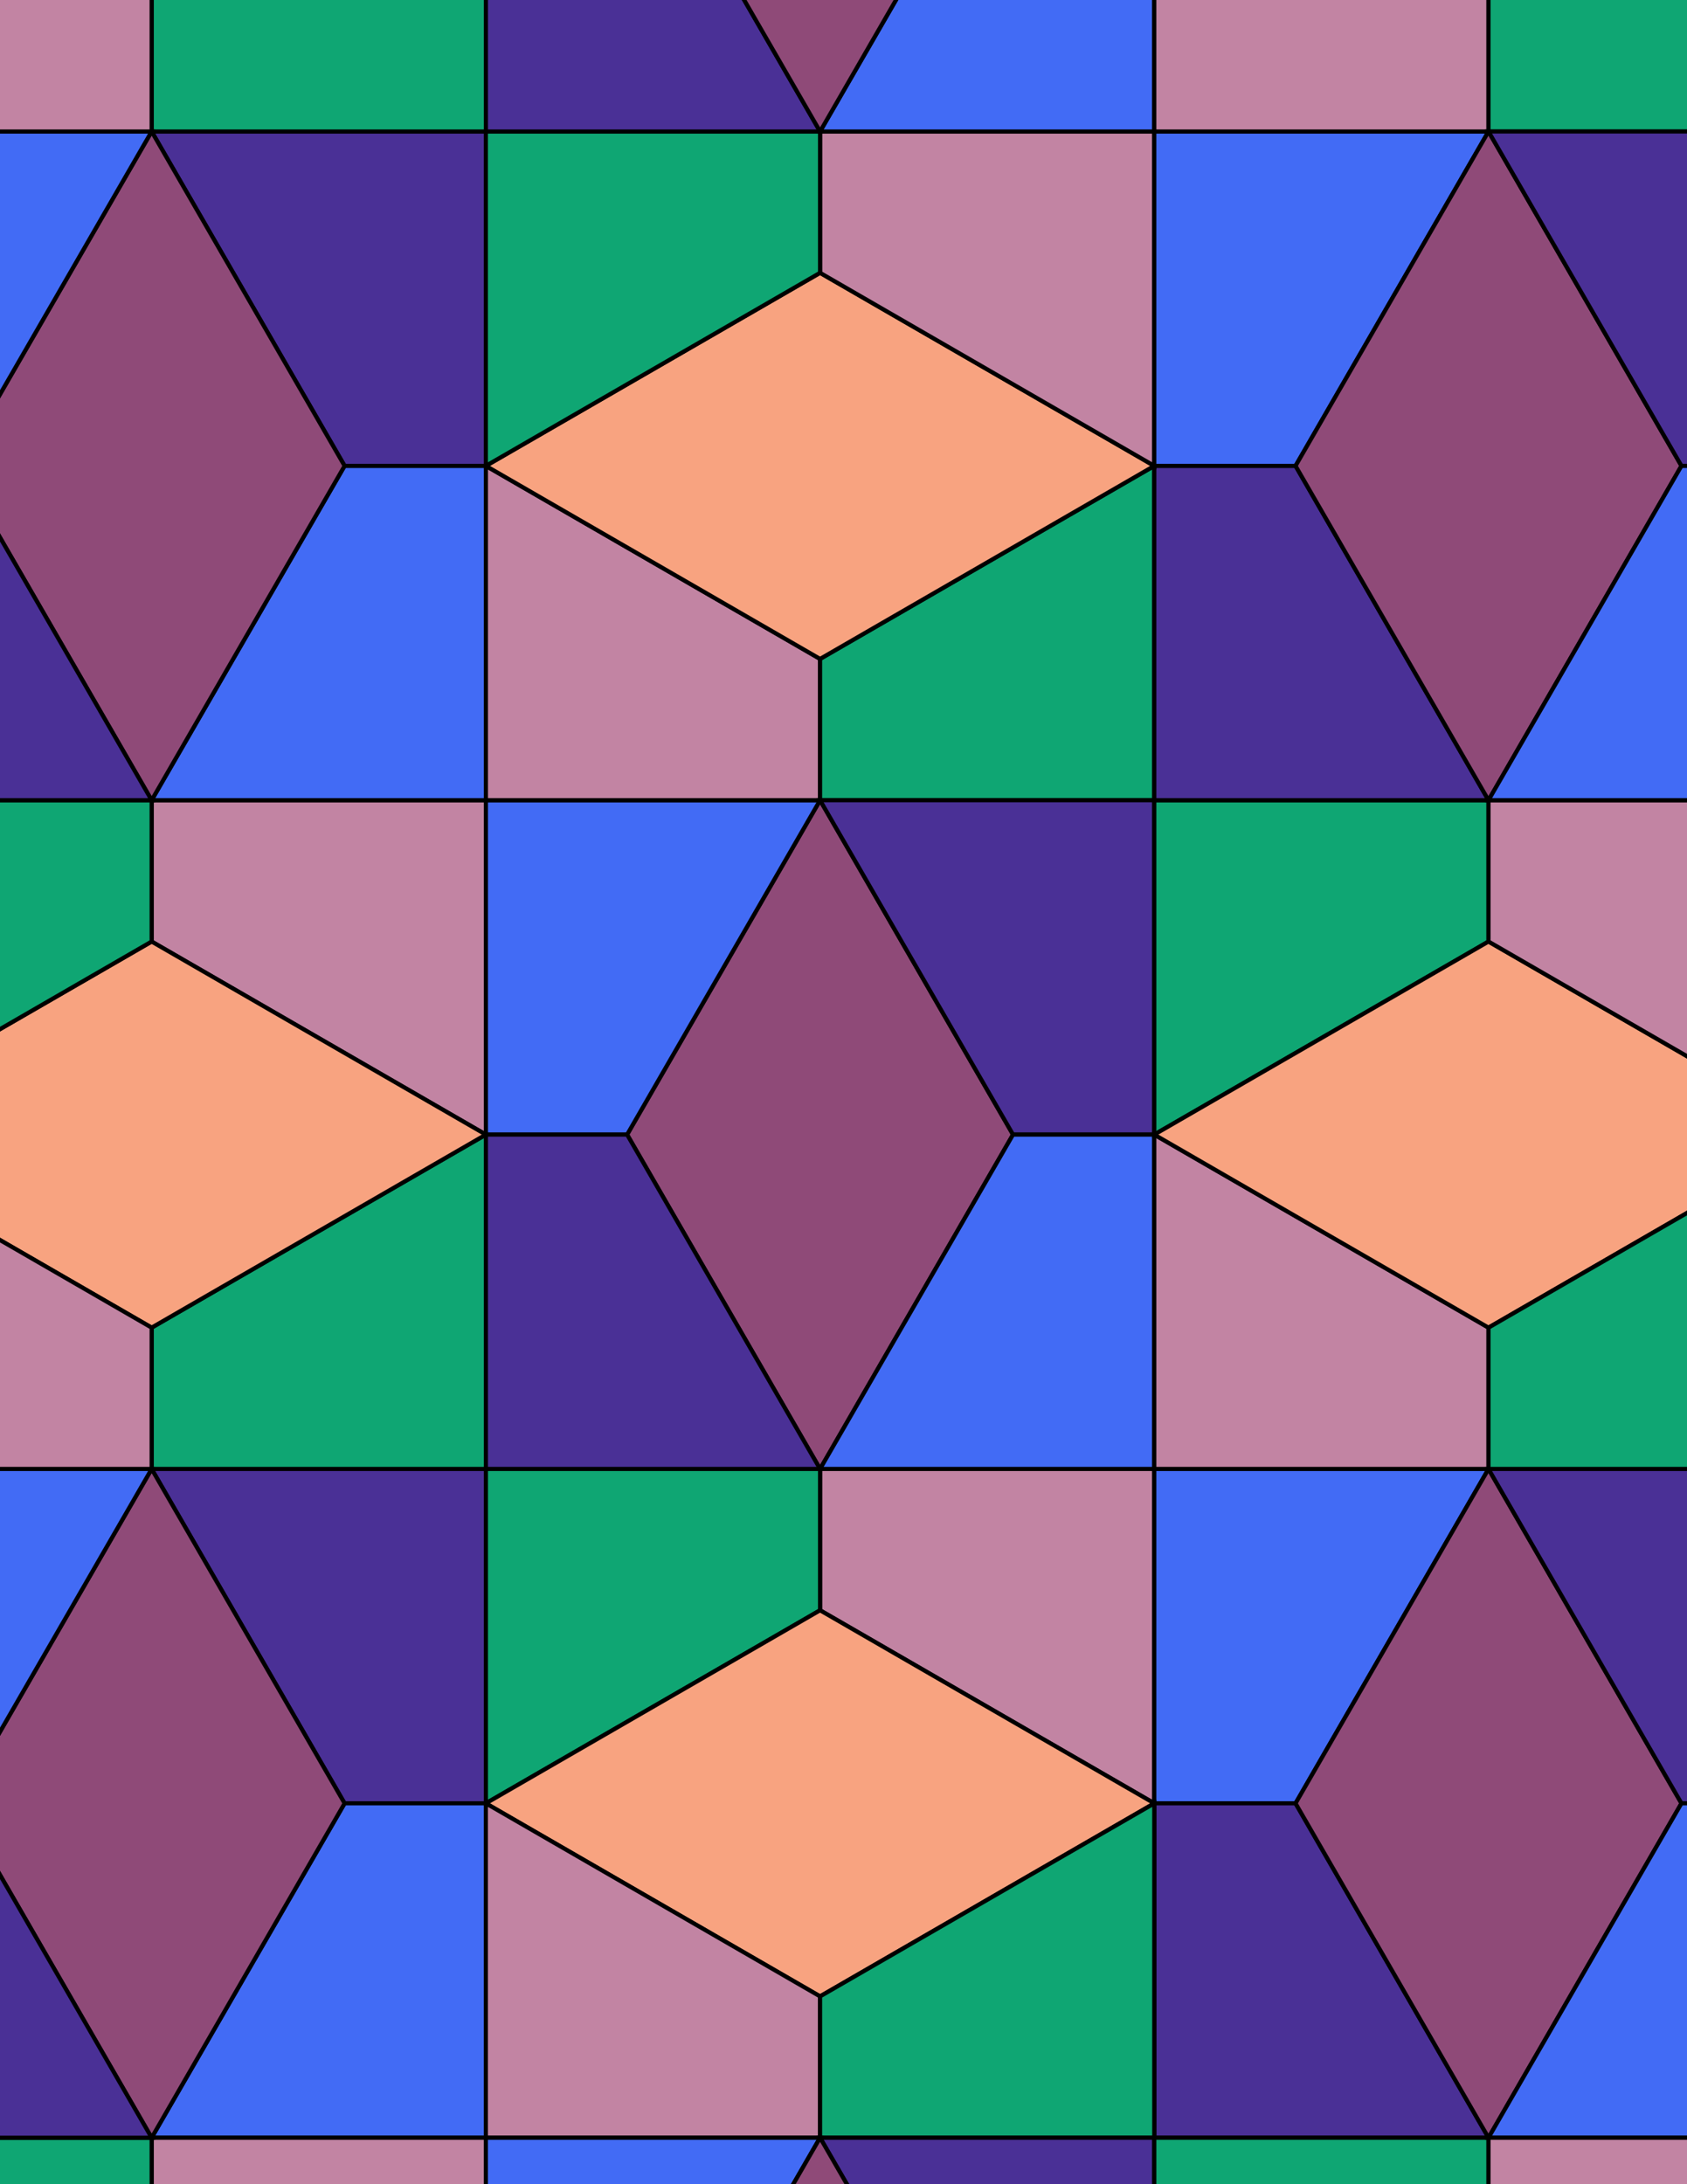 <svg xmlns="http://www.w3.org/2000/svg" xmlns:xlink="http://www.w3.org/1999/xlink" xmlns:inkscape="http://www.inkscape.org/namespaces/inkscape" version="1.1" width="612" height="792" viewBox="0 0 612 792">
<path transform="matrix(.1,0,0,-.1,0,792)" d="M2975 2593.4 3675 3805.9 2975 5018.3 2275 3805.9Z" fill="#8f4a78"/>
<path transform="matrix(.1,0,0,-.1,0,792)" stroke-width="15" stroke-linecap="butt" stroke-miterlimit="10" stroke-linejoin="miter" fill="none" stroke="#000000" d="M2975 2593.4 3675 3805.9 2975 5018.3 2275 3805.9Z"/>
<path transform="matrix(.1,0,0,-.1,0,792)" d="M2975 5018.3H1762.6V3805.9H2275Z" fill="#426bf5"/>
<path transform="matrix(.1,0,0,-.1,0,792)" stroke-width="15" stroke-linecap="butt" stroke-miterlimit="10" stroke-linejoin="miter" fill="none" stroke="#000000" d="M2975 5018.3H1762.6V3805.9H2275Z"/>
<path transform="matrix(.1,0,0,-.1,0,792)" d="M2975 5018.3V5530.7L1762.6 6230.7V5018.3Z" fill="#c284a3"/>
<path transform="matrix(.1,0,0,-.1,0,792)" stroke-width="15" stroke-linecap="butt" stroke-miterlimit="10" stroke-linejoin="miter" fill="none" stroke="#000000" d="M2975 5018.3V5530.7L1762.6 6230.7V5018.3Z"/>
<path transform="matrix(.1,0,0,-.1,0,792)" d="M2975 5018.3H4187.4V6230.7L2975 5530.7Z" fill="#0fa673"/>
<path transform="matrix(.1,0,0,-.1,0,792)" stroke-width="15" stroke-linecap="butt" stroke-miterlimit="10" stroke-linejoin="miter" fill="none" stroke="#000000" d="M2975 5018.3H4187.4V6230.7L2975 5530.7Z"/>
<path transform="matrix(.1,0,0,-.1,0,792)" d="M2975 5018.3 3675 3805.9H4187.4V5018.3Z" fill="#4a3096"/>
<path transform="matrix(.1,0,0,-.1,0,792)" stroke-width="15" stroke-linecap="butt" stroke-miterlimit="10" stroke-linejoin="miter" fill="none" stroke="#000000" d="M2975 5018.3 3675 3805.9H4187.4V5018.3Z"/>
<path transform="matrix(.1,0,0,-.1,0,792)" d="M3675 3805.9 2975 2593.4H4187.4V3805.9Z" fill="#426bf5"/>
<path transform="matrix(.1,0,0,-.1,0,792)" stroke-width="15" stroke-linecap="butt" stroke-miterlimit="10" stroke-linejoin="miter" fill="none" stroke="#000000" d="M3675 3805.9 2975 2593.4H4187.4V3805.9Z"/>
<path transform="matrix(.1,0,0,-.1,0,792)" d="M2275 3805.9H1762.6V2593.4H2975Z" fill="#4a3096"/>
<path transform="matrix(.1,0,0,-.1,0,792)" stroke-width="15" stroke-linecap="butt" stroke-miterlimit="10" stroke-linejoin="miter" fill="none" stroke="#000000" d="M2275 3805.9H1762.6V2593.4H2975Z"/>
<path transform="matrix(.1,0,0,-.1,0,792)" d="M2975 5530.7 4187.4 6230.7 2975 6930.7 1762.6 6230.7Z" fill="#f8a380"/>
<path transform="matrix(.1,0,0,-.1,0,792)" stroke-width="15" stroke-linecap="butt" stroke-miterlimit="10" stroke-linejoin="miter" fill="none" stroke="#000000" d="M2975 5530.7 4187.4 6230.7 2975 6930.7 1762.6 6230.7Z"/>
<path transform="matrix(.1,0,0,-.1,0,792)" d="M2975 2593.4V2081L4187.4 1381V2593.4Z" fill="#c284a3"/>
<path transform="matrix(.1,0,0,-.1,0,792)" stroke-width="15" stroke-linecap="butt" stroke-miterlimit="10" stroke-linejoin="miter" fill="none" stroke="#000000" d="M2975 2593.4V2081L4187.4 1381V2593.4Z"/>
<path transform="matrix(.1,0,0,-.1,0,792)" d="M2975 2593.4H1762.6V1381L2975 2081Z" fill="#0fa673"/>
<path transform="matrix(.1,0,0,-.1,0,792)" stroke-width="15" stroke-linecap="butt" stroke-miterlimit="10" stroke-linejoin="miter" fill="none" stroke="#000000" d="M2975 2593.4H1762.6V1381L2975 2081Z"/>
<path transform="matrix(.1,0,0,-.1,0,792)" d="M1762.6 3805.9 550.102 3105.9V2593.4H1762.6Z" fill="#0fa673"/>
<path transform="matrix(.1,0,0,-.1,0,792)" stroke-width="15" stroke-linecap="butt" stroke-miterlimit="10" stroke-linejoin="miter" fill="none" stroke="#000000" d="M1762.6 3805.9 550.102 3105.9V2593.4H1762.6Z"/>
<path transform="matrix(.1,0,0,-.1,0,792)" d="M1762.6 5018.3H550.102V4505.9L1762.6 3805.9Z" fill="#c284a3"/>
<path transform="matrix(.1,0,0,-.1,0,792)" stroke-width="15" stroke-linecap="butt" stroke-miterlimit="10" stroke-linejoin="miter" fill="none" stroke="#000000" d="M1762.6 5018.3H550.102V4505.9L1762.6 3805.9Z"/>
<path transform="matrix(.1,0,0,-.1,0,792)" d="M1762.6 5018.3V6230.7H1250.1L550.102 5018.3Z" fill="#426bf5"/>
<path transform="matrix(.1,0,0,-.1,0,792)" stroke-width="15" stroke-linecap="butt" stroke-miterlimit="10" stroke-linejoin="miter" fill="none" stroke="#000000" d="M1762.6 5018.3V6230.7H1250.1L550.102 5018.3Z"/>
<path transform="matrix(.1,0,0,-.1,0,792)" d="M1762.6 3805.9 550.102 4505.9-662.301 3805.9 550.102 3105.9Z" fill="#f8a380"/>
<path transform="matrix(.1,0,0,-.1,0,792)" stroke-width="15" stroke-linecap="butt" stroke-miterlimit="10" stroke-linejoin="miter" fill="none" stroke="#000000" d="M1762.6 3805.9 550.102 4505.9-662.301 3805.9 550.102 3105.9Z"/>
<path transform="matrix(.1,0,0,-.1,0,792)" d="M1762.6 2593.4H550.102L1250.1 1381H1762.6Z" fill="#4a3096"/>
<path transform="matrix(.1,0,0,-.1,0,792)" stroke-width="15" stroke-linecap="butt" stroke-miterlimit="10" stroke-linejoin="miter" fill="none" stroke="#000000" d="M1762.6 2593.4H550.102L1250.1 1381H1762.6Z"/>
<path transform="matrix(.1,0,0,-.1,0,792)" d="M4187.4 2593.4H5399.9V3105.9L4187.4 3805.9Z" fill="#c284a3"/>
<path transform="matrix(.1,0,0,-.1,0,792)" stroke-width="15" stroke-linecap="butt" stroke-miterlimit="10" stroke-linejoin="miter" fill="none" stroke="#000000" d="M4187.4 2593.4H5399.9V3105.9L4187.4 3805.9Z"/>
<path transform="matrix(.1,0,0,-.1,0,792)" d="M4187.4 2593.4V1381H4699.9L5399.9 2593.4Z" fill="#426bf5"/>
<path transform="matrix(.1,0,0,-.1,0,792)" stroke-width="15" stroke-linecap="butt" stroke-miterlimit="10" stroke-linejoin="miter" fill="none" stroke="#000000" d="M4187.4 2593.4V1381H4699.9L5399.9 2593.4Z"/>
<path transform="matrix(.1,0,0,-.1,0,792)" d="M4187.4 3805.9 5399.9 4505.9V5018.3H4187.4Z" fill="#0fa673"/>
<path transform="matrix(.1,0,0,-.1,0,792)" stroke-width="15" stroke-linecap="butt" stroke-miterlimit="10" stroke-linejoin="miter" fill="none" stroke="#000000" d="M4187.4 3805.9 5399.9 4505.9V5018.3H4187.4Z"/>
<path transform="matrix(.1,0,0,-.1,0,792)" d="M4187.4 3805.9 5399.9 3105.9 6612.3 3805.9 5399.9 4505.9Z" fill="#f8a380"/>
<path transform="matrix(.1,0,0,-.1,0,792)" stroke-width="15" stroke-linecap="butt" stroke-miterlimit="10" stroke-linejoin="miter" fill="none" stroke="#000000" d="M4187.4 3805.9 5399.9 3105.9 6612.3 3805.9 5399.9 4505.9Z"/>
<path transform="matrix(.1,0,0,-.1,0,792)" d="M4187.4 5018.3H5399.9L4699.9 6230.7H4187.4Z" fill="#4a3096"/>
<path transform="matrix(.1,0,0,-.1,0,792)" stroke-width="15" stroke-linecap="butt" stroke-miterlimit="10" stroke-linejoin="miter" fill="none" stroke="#000000" d="M4187.4 5018.3H5399.9L4699.9 6230.7H4187.4Z"/>
<path transform="matrix(.1,0,0,-.1,0,792)" d="M4187.4 6230.7V7443.2H2975V6930.7Z" fill="#c284a3"/>
<path transform="matrix(.1,0,0,-.1,0,792)" stroke-width="15" stroke-linecap="butt" stroke-miterlimit="10" stroke-linejoin="miter" fill="none" stroke="#000000" d="M4187.4 6230.7V7443.2H2975V6930.7Z"/>
<path transform="matrix(.1,0,0,-.1,0,792)" d="M4187.4 6230.7H4699.9L5399.9 7443.2H4187.4Z" fill="#426bf5"/>
<path transform="matrix(.1,0,0,-.1,0,792)" stroke-width="15" stroke-linecap="butt" stroke-miterlimit="10" stroke-linejoin="miter" fill="none" stroke="#000000" d="M4187.4 6230.7H4699.9L5399.9 7443.2H4187.4Z"/>
<path transform="matrix(.1,0,0,-.1,0,792)" d="M1762.6 6230.7V7443.2H550.102L1250.1 6230.7Z" fill="#4a3096"/>
<path transform="matrix(.1,0,0,-.1,0,792)" stroke-width="15" stroke-linecap="butt" stroke-miterlimit="10" stroke-linejoin="miter" fill="none" stroke="#000000" d="M1762.6 6230.7V7443.2H550.102L1250.1 6230.7Z"/>
<path transform="matrix(.1,0,0,-.1,0,792)" d="M1762.6 6230.7 2975 6930.7V7443.2H1762.6Z" fill="#0fa673"/>
<path transform="matrix(.1,0,0,-.1,0,792)" stroke-width="15" stroke-linecap="butt" stroke-miterlimit="10" stroke-linejoin="miter" fill="none" stroke="#000000" d="M1762.6 6230.7 2975 6930.7V7443.2H1762.6Z"/>
<path transform="matrix(.1,0,0,-.1,0,792)" d="M2975 2081 1762.6 1381 2975 681 4187.4 1381Z" fill="#f8a380"/>
<path transform="matrix(.1,0,0,-.1,0,792)" stroke-width="15" stroke-linecap="butt" stroke-miterlimit="10" stroke-linejoin="miter" fill="none" stroke="#000000" d="M2975 2081 1762.6 1381 2975 681 4187.4 1381Z"/>
<path transform="matrix(.1,0,0,-.1,0,792)" d="M4699.9 6230.7 5399.9 5018.3 6099.9 6230.7 5399.9 7443.2Z" fill="#8f4a78"/>
<path transform="matrix(.1,0,0,-.1,0,792)" stroke-width="15" stroke-linecap="butt" stroke-miterlimit="10" stroke-linejoin="miter" fill="none" stroke="#000000" d="M4699.9 6230.7 5399.9 5018.3 6099.9 6230.7 5399.9 7443.2Z"/>
<path transform="matrix(.1,0,0,-.1,0,792)" d="M1250.1 6230.7 550.102 7443.2-149.898 6230.7 550.102 5018.3Z" fill="#8f4a78"/>
<path transform="matrix(.1,0,0,-.1,0,792)" stroke-width="15" stroke-linecap="butt" stroke-miterlimit="10" stroke-linejoin="miter" fill="none" stroke="#000000" d="M1250.1 6230.7 550.102 7443.2-149.898 6230.7 550.102 5018.3Z"/>
<path transform="matrix(.1,0,0,-.1,0,792)" d="M1250.1 1381 550.102 168.5H1762.6V1381Z" fill="#426bf5"/>
<path transform="matrix(.1,0,0,-.1,0,792)" stroke-width="15" stroke-linecap="butt" stroke-miterlimit="10" stroke-linejoin="miter" fill="none" stroke="#000000" d="M1250.1 1381 550.102 168.5H1762.6V1381Z"/>
<path transform="matrix(.1,0,0,-.1,0,792)" d="M1250.1 1381 550.102 2593.4-149.898 1381 550.102 168.5Z" fill="#8f4a78"/>
<path transform="matrix(.1,0,0,-.1,0,792)" stroke-width="15" stroke-linecap="butt" stroke-miterlimit="10" stroke-linejoin="miter" fill="none" stroke="#000000" d="M1250.1 1381 550.102 2593.4-149.898 1381 550.102 168.5Z"/>
<path transform="matrix(.1,0,0,-.1,0,792)" d="M1762.6 1381V168.5H2975V681Z" fill="#c284a3"/>
<path transform="matrix(.1,0,0,-.1,0,792)" stroke-width="15" stroke-linecap="butt" stroke-miterlimit="10" stroke-linejoin="miter" fill="none" stroke="#000000" d="M1762.6 1381V168.5H2975V681Z"/>
<path transform="matrix(.1,0,0,-.1,0,792)" d="M4187.4 1381V168.5H5399.9L4699.9 1381Z" fill="#4a3096"/>
<path transform="matrix(.1,0,0,-.1,0,792)" stroke-width="15" stroke-linecap="butt" stroke-miterlimit="10" stroke-linejoin="miter" fill="none" stroke="#000000" d="M4187.4 1381V168.5H5399.9L4699.9 1381Z"/>
<path transform="matrix(.1,0,0,-.1,0,792)" d="M4187.4 1381 2975 681V168.5H4187.4Z" fill="#0fa673"/>
<path transform="matrix(.1,0,0,-.1,0,792)" stroke-width="15" stroke-linecap="butt" stroke-miterlimit="10" stroke-linejoin="miter" fill="none" stroke="#000000" d="M4187.4 1381 2975 681V168.5H4187.4Z"/>
<path transform="matrix(.1,0,0,-.1,0,792)" d="M4699.9 1381 5399.9 168.5 6099.9 1381 5399.9 2593.4Z" fill="#8f4a78"/>
<path transform="matrix(.1,0,0,-.1,0,792)" stroke-width="15" stroke-linecap="butt" stroke-miterlimit="10" stroke-linejoin="miter" fill="none" stroke="#000000" d="M4699.9 1381 5399.9 168.5 6099.9 1381 5399.9 2593.4Z"/>
<path transform="matrix(.1,0,0,-.1,0,792)" d="M4187.4 7443.2V8655.6H3675L2975 7443.2Z" fill="#426bf5"/>
<path transform="matrix(.1,0,0,-.1,0,792)" stroke-width="15" stroke-linecap="butt" stroke-miterlimit="10" stroke-linejoin="miter" fill="none" stroke="#000000" d="M4187.4 7443.2V8655.6H3675L2975 7443.2Z"/>
<path transform="matrix(.1,0,0,-.1,0,792)" d="M4187.4 7443.2H5399.9V7955.6L4187.4 8655.6Z" fill="#c284a3"/>
<path transform="matrix(.1,0,0,-.1,0,792)" stroke-width="15" stroke-linecap="butt" stroke-miterlimit="10" stroke-linejoin="miter" fill="none" stroke="#000000" d="M4187.4 7443.2H5399.9V7955.6L4187.4 8655.6Z"/>
<path transform="matrix(.1,0,0,-.1,0,792)" d="M2975 7443.2 2275 8655.6H1762.6V7443.2Z" fill="#4a3096"/>
<path transform="matrix(.1,0,0,-.1,0,792)" stroke-width="15" stroke-linecap="butt" stroke-miterlimit="10" stroke-linejoin="miter" fill="none" stroke="#000000" d="M2975 7443.2 2275 8655.6H1762.6V7443.2Z"/>
<path transform="matrix(.1,0,0,-.1,0,792)" d="M2975 7443.2 3675 8655.6 2975 9868 2275 8655.6Z" fill="#8f4a78"/>
<path transform="matrix(.1,0,0,-.1,0,792)" stroke-width="15" stroke-linecap="butt" stroke-miterlimit="10" stroke-linejoin="miter" fill="none" stroke="#000000" d="M2975 7443.2 3675 8655.6 2975 9868 2275 8655.6Z"/>
<path transform="matrix(.1,0,0,-.1,0,792)" d="M1762.6 7443.2V8655.6L550.102 7955.6V7443.2Z" fill="#0fa673"/>
<path transform="matrix(.1,0,0,-.1,0,792)" stroke-width="15" stroke-linecap="butt" stroke-miterlimit="10" stroke-linejoin="miter" fill="none" stroke="#000000" d="M1762.6 7443.2V8655.6L550.102 7955.6V7443.2Z"/>
<path transform="matrix(.1,0,0,-.1,0,792)" d="M550.102 7443.2H-662.301V6230.7H-149.898Z" fill="#426bf5"/>
<path transform="matrix(.1,0,0,-.1,0,792)" stroke-width="15" stroke-linecap="butt" stroke-miterlimit="10" stroke-linejoin="miter" fill="none" stroke="#000000" d="M550.102 7443.2H-662.301V6230.7H-149.898Z"/>
<path transform="matrix(.1,0,0,-.1,0,792)" d="M550.102 7443.2V7955.6L-662.301 8655.6V7443.2Z" fill="#c284a3"/>
<path transform="matrix(.1,0,0,-.1,0,792)" stroke-width="15" stroke-linecap="butt" stroke-miterlimit="10" stroke-linejoin="miter" fill="none" stroke="#000000" d="M550.102 7443.2V7955.6L-662.301 8655.6V7443.2Z"/>
<path transform="matrix(.1,0,0,-.1,0,792)" d="M550.102 5018.3H-662.301V3805.9L550.102 4505.9Z" fill="#0fa673"/>
<path transform="matrix(.1,0,0,-.1,0,792)" stroke-width="15" stroke-linecap="butt" stroke-miterlimit="10" stroke-linejoin="miter" fill="none" stroke="#000000" d="M550.102 5018.3H-662.301V3805.9L550.102 4505.9Z"/>
<path transform="matrix(.1,0,0,-.1,0,792)" d="M550.102 5018.3-149.898 6230.7H-662.301V5018.3Z" fill="#4a3096"/>
<path transform="matrix(.1,0,0,-.1,0,792)" stroke-width="15" stroke-linecap="butt" stroke-miterlimit="10" stroke-linejoin="miter" fill="none" stroke="#000000" d="M550.102 5018.3-149.898 6230.7H-662.301V5018.3Z"/>
<path transform="matrix(.1,0,0,-.1,0,792)" d="M550.102 3105.9-662.301 3805.9V2593.4H550.102Z" fill="#c284a3"/>
<path transform="matrix(.1,0,0,-.1,0,792)" stroke-width="15" stroke-linecap="butt" stroke-miterlimit="10" stroke-linejoin="miter" fill="none" stroke="#000000" d="M550.102 3105.9-662.301 3805.9V2593.4H550.102Z"/>
<path transform="matrix(.1,0,0,-.1,0,792)" d="M550.102 2593.4H-662.301V1381H-149.898Z" fill="#426bf5"/>
<path transform="matrix(.1,0,0,-.1,0,792)" stroke-width="15" stroke-linecap="butt" stroke-miterlimit="10" stroke-linejoin="miter" fill="none" stroke="#000000" d="M550.102 2593.4H-662.301V1381H-149.898Z"/>
<path transform="matrix(.1,0,0,-.1,0,792)" d="M5399.9 2593.4H6612.3V3805.9L5399.9 3105.9Z" fill="#0fa673"/>
<path transform="matrix(.1,0,0,-.1,0,792)" stroke-width="15" stroke-linecap="butt" stroke-miterlimit="10" stroke-linejoin="miter" fill="none" stroke="#000000" d="M5399.9 2593.4H6612.3V3805.9L5399.9 3105.9Z"/>
<path transform="matrix(.1,0,0,-.1,0,792)" d="M5399.9 2593.4 6099.9 1381H6612.3V2593.4Z" fill="#4a3096"/>
<path transform="matrix(.1,0,0,-.1,0,792)" stroke-width="15" stroke-linecap="butt" stroke-miterlimit="10" stroke-linejoin="miter" fill="none" stroke="#000000" d="M5399.9 2593.4 6099.9 1381H6612.3V2593.4Z"/>
<path transform="matrix(.1,0,0,-.1,0,792)" d="M5399.9 4505.9 6612.3 3805.9V5018.3H5399.9Z" fill="#c284a3"/>
<path transform="matrix(.1,0,0,-.1,0,792)" stroke-width="15" stroke-linecap="butt" stroke-miterlimit="10" stroke-linejoin="miter" fill="none" stroke="#000000" d="M5399.9 4505.9 6612.3 3805.9V5018.3H5399.9Z"/>
<path transform="matrix(.1,0,0,-.1,0,792)" d="M5399.9 5018.3H6612.3V6230.7H6099.9Z" fill="#426bf5"/>
<path transform="matrix(.1,0,0,-.1,0,792)" stroke-width="15" stroke-linecap="butt" stroke-miterlimit="10" stroke-linejoin="miter" fill="none" stroke="#000000" d="M5399.9 5018.3H6612.3V6230.7H6099.9Z"/>
<path transform="matrix(.1,0,0,-.1,0,792)" d="M5399.9 7443.2H6612.3V8655.6L5399.9 7955.6Z" fill="#0fa673"/>
<path transform="matrix(.1,0,0,-.1,0,792)" stroke-width="15" stroke-linecap="butt" stroke-miterlimit="10" stroke-linejoin="miter" fill="none" stroke="#000000" d="M5399.9 7443.2H6612.3V8655.6L5399.9 7955.6Z"/>
<path transform="matrix(.1,0,0,-.1,0,792)" d="M5399.9 7443.2 6099.9 6230.7H6612.3V7443.2Z" fill="#4a3096"/>
<path transform="matrix(.1,0,0,-.1,0,792)" stroke-width="15" stroke-linecap="butt" stroke-miterlimit="10" stroke-linejoin="miter" fill="none" stroke="#000000" d="M5399.9 7443.2 6099.9 6230.7H6612.3V7443.2Z"/>
<path transform="matrix(.1,0,0,-.1,0,792)" d="M550.102 168.5V-343.898L1762.6-1043.9V168.5Z" fill="#c284a3"/>
<path transform="matrix(.1,0,0,-.1,0,792)" stroke-width="15" stroke-linecap="butt" stroke-miterlimit="10" stroke-linejoin="miter" fill="none" stroke="#000000" d="M550.102 168.5V-343.898L1762.6-1043.9V168.5Z"/>
<path transform="matrix(.1,0,0,-.1,0,792)" d="M550.102 168.5H-662.301V-1043.9L550.102-343.898Z" fill="#0fa673"/>
<path transform="matrix(.1,0,0,-.1,0,792)" stroke-width="15" stroke-linecap="butt" stroke-miterlimit="10" stroke-linejoin="miter" fill="none" stroke="#000000" d="M550.102 168.5H-662.301V-1043.9L550.102-343.898Z"/>
<path transform="matrix(.1,0,0,-.1,0,792)" d="M550.102 168.5-149.898 1381H-662.301V168.5Z" fill="#4a3096"/>
<path transform="matrix(.1,0,0,-.1,0,792)" stroke-width="15" stroke-linecap="butt" stroke-miterlimit="10" stroke-linejoin="miter" fill="none" stroke="#000000" d="M550.102 168.5-149.898 1381H-662.301V168.5Z"/>
<path transform="matrix(.1,0,0,-.1,0,792)" d="M1762.6 168.5V-1043.9H2275L2975 168.5Z" fill="#426bf5"/>
<path transform="matrix(.1,0,0,-.1,0,792)" stroke-width="15" stroke-linecap="butt" stroke-miterlimit="10" stroke-linejoin="miter" fill="none" stroke="#000000" d="M1762.6 168.5V-1043.9H2275L2975 168.5Z"/>
<path transform="matrix(.1,0,0,-.1,0,792)" d="M2975 168.5 3675-1043.9H4187.4V168.5Z" fill="#4a3096"/>
<path transform="matrix(.1,0,0,-.1,0,792)" stroke-width="15" stroke-linecap="butt" stroke-miterlimit="10" stroke-linejoin="miter" fill="none" stroke="#000000" d="M2975 168.5 3675-1043.9H4187.4V168.5Z"/>
<path transform="matrix(.1,0,0,-.1,0,792)" d="M2975 168.5 2275-1043.9 2975-2256.3 3675-1043.9Z" fill="#8f4a78"/>
<path transform="matrix(.1,0,0,-.1,0,792)" stroke-width="15" stroke-linecap="butt" stroke-miterlimit="10" stroke-linejoin="miter" fill="none" stroke="#000000" d="M2975 168.5 2275-1043.9 2975-2256.3 3675-1043.9Z"/>
<path transform="matrix(.1,0,0,-.1,0,792)" d="M4187.4 168.5V-1043.9L5399.9-343.898V168.5Z" fill="#0fa673"/>
<path transform="matrix(.1,0,0,-.1,0,792)" stroke-width="15" stroke-linecap="butt" stroke-miterlimit="10" stroke-linejoin="miter" fill="none" stroke="#000000" d="M4187.4 168.5V-1043.9L5399.9-343.898V168.5Z"/>
<path transform="matrix(.1,0,0,-.1,0,792)" d="M5399.9 168.5H6612.3V1381H6099.9Z" fill="#426bf5"/>
<path transform="matrix(.1,0,0,-.1,0,792)" stroke-width="15" stroke-linecap="butt" stroke-miterlimit="10" stroke-linejoin="miter" fill="none" stroke="#000000" d="M5399.9 168.5H6612.3V1381H6099.9Z"/>
<path transform="matrix(.1,0,0,-.1,0,792)" d="M5399.9 168.5V-343.898L6612.3-1043.9V168.5Z" fill="#c284a3"/>
<path transform="matrix(.1,0,0,-.1,0,792)" stroke-width="15" stroke-linecap="butt" stroke-miterlimit="10" stroke-linejoin="miter" fill="none" stroke="#000000" d="M5399.9 168.5V-343.898L6612.3-1043.9V168.5Z"/>
</svg>
